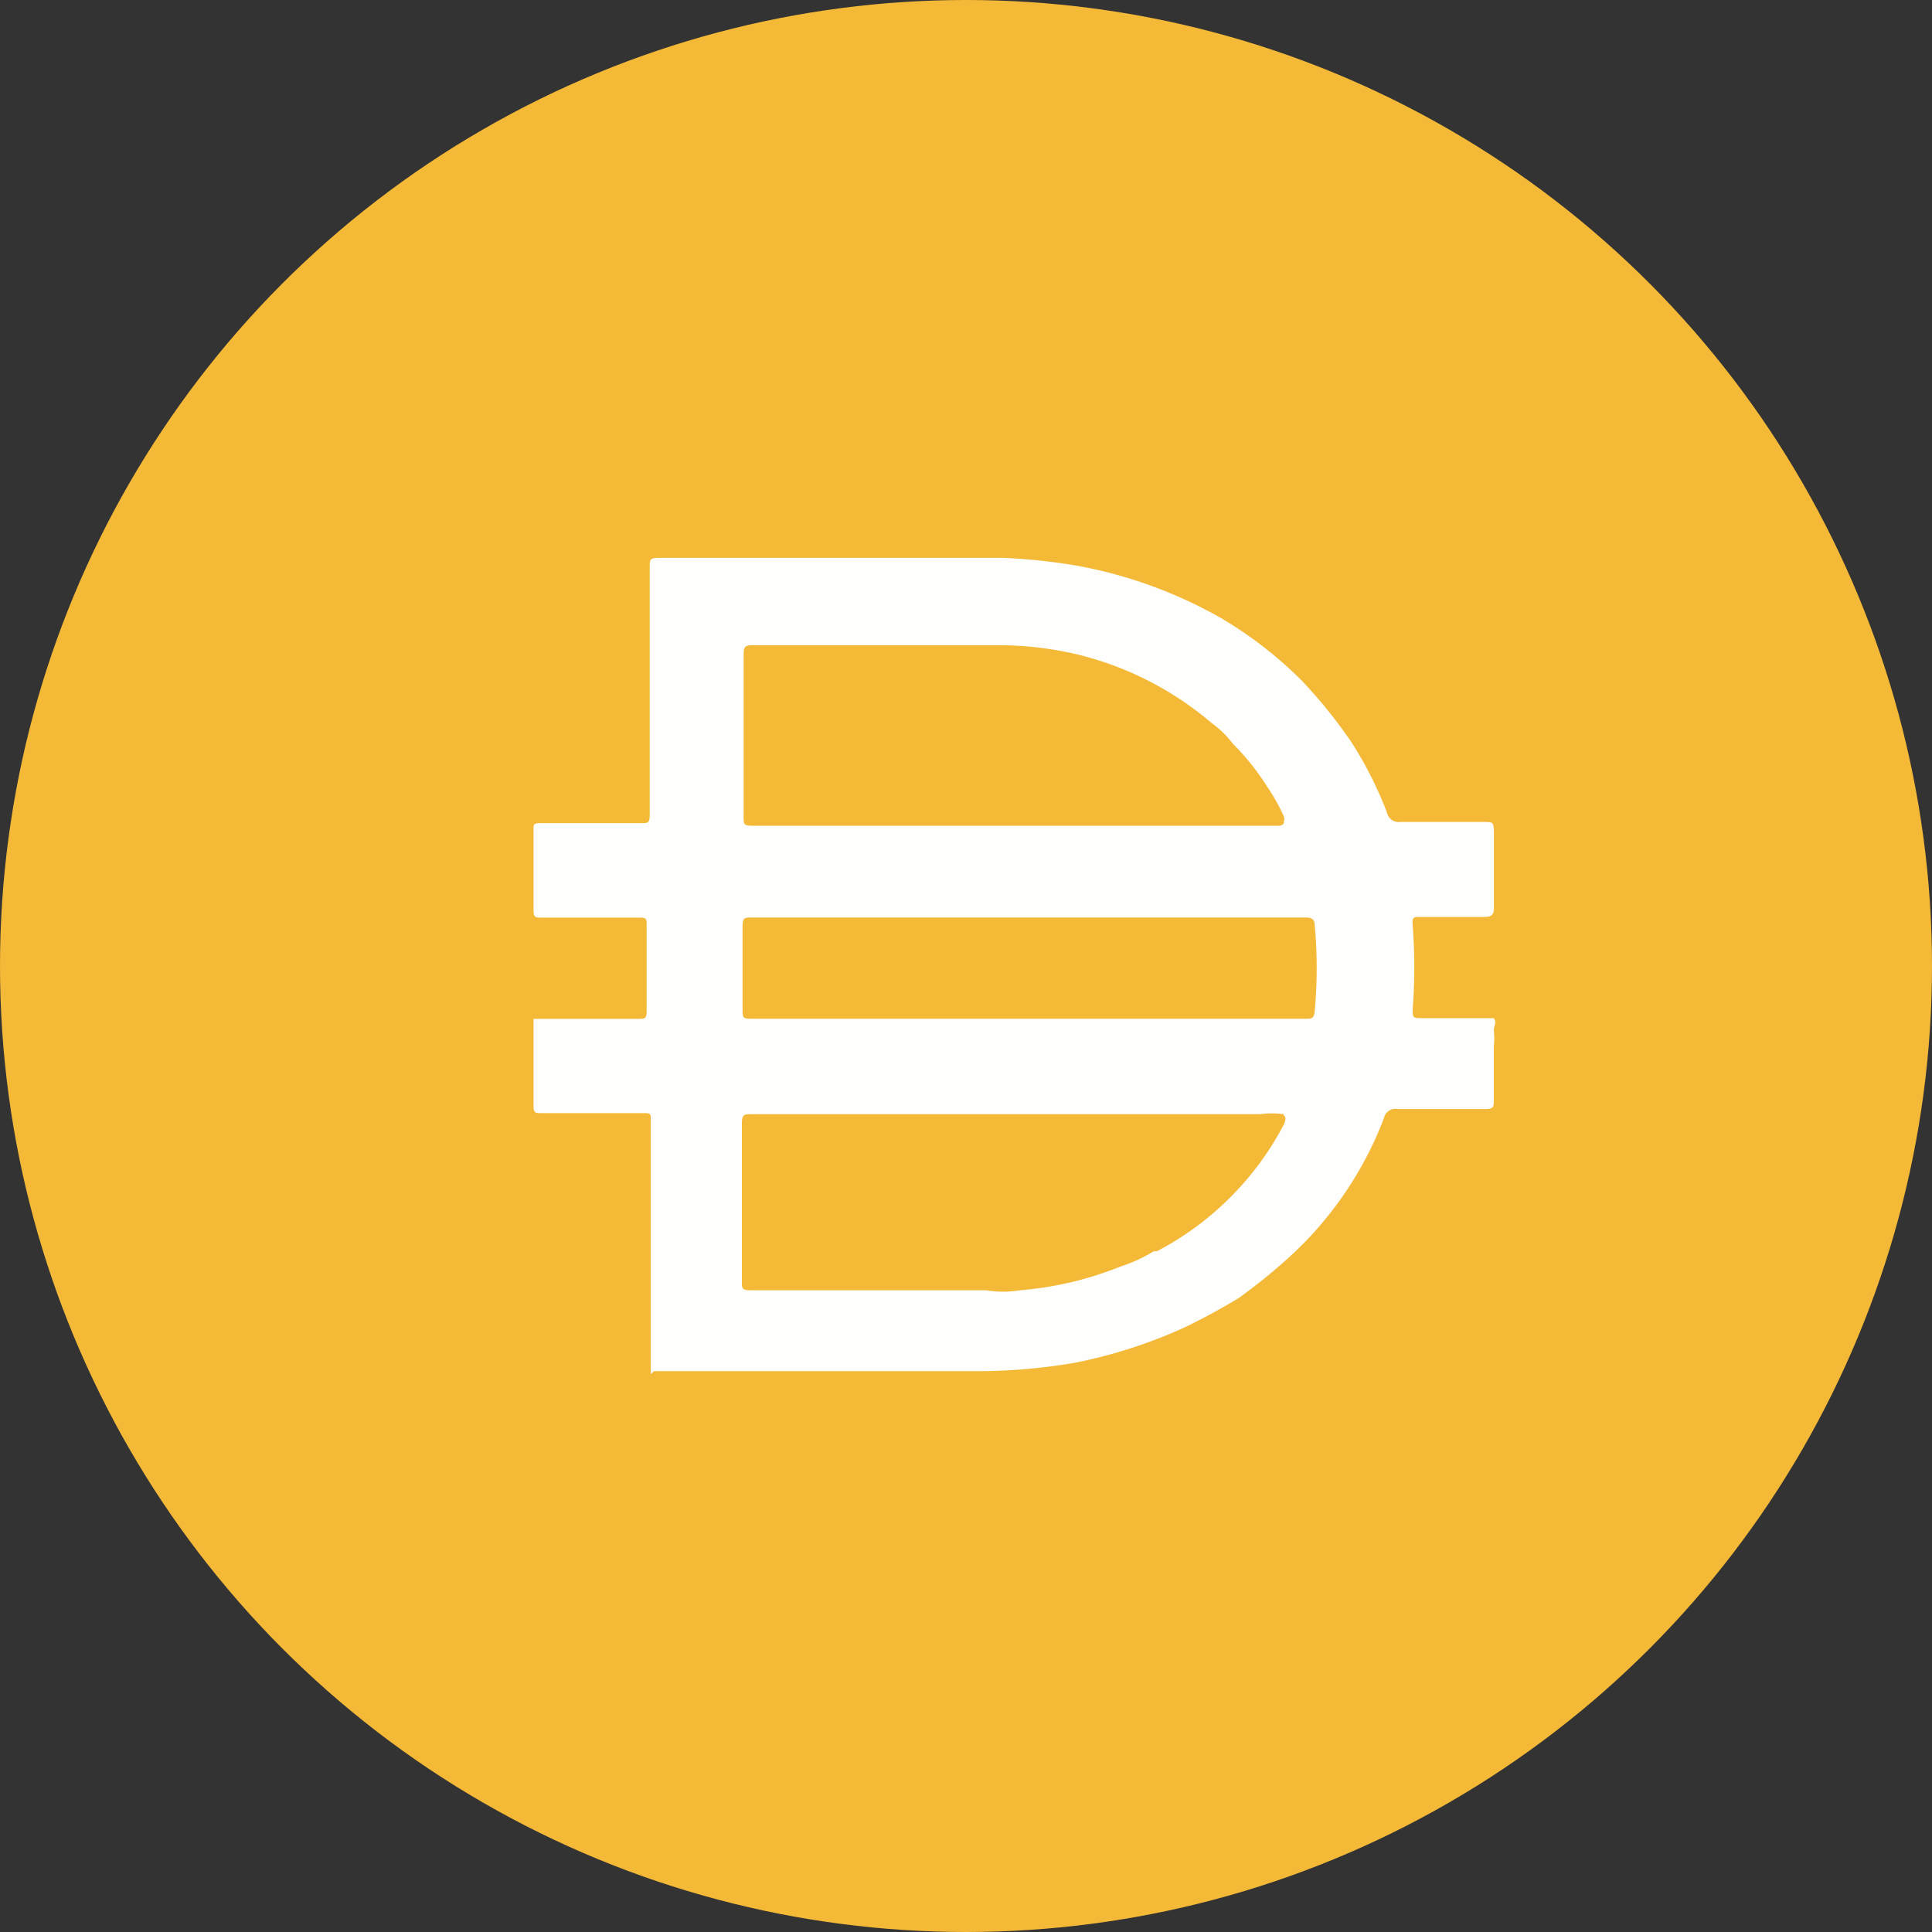 <svg viewBox="0 0 200 200" xmlns="http://www.w3.org/2000/svg"><rect x="0" y="0" width="200" height="200" fill="#333333" stroke="none"/><g id="Layer_2" data-name="Layer 2"><g id="Flat_Color" data-name="Flat Color"><g id="Dai_DAI_" data-name="Dai (DAI)"><circle cx="100" cy="100" fill="#f4b937" r="100"/><path d="m106.29 105.46h28.88c.6 0 .87 0 .93-.82a48.34 48.34 0 0 0 0-8.84c0-.6-.28-.82-.88-.82h-57.42c-.71 0-.93 0-.93.93v8.46c0 1.09 0 1.09 1.15 1.09zm26.58-20.36a.7.7 0 0 0 0-.66 19.7 19.7 0 0 0 -1.69-3 25.12 25.12 0 0 0 -3.55-4.44 10 10 0 0 0 -2.18-2.13 33.58 33.58 0 0 0 -14.25-7.2 36 36 0 0 0 -8.07-.88h-25.33c-.71 0-.82.28-.82.93v16.83c0 .77 0 .93.93.93h54.47s.49 0 .55-.38zm0 30.24a8.77 8.77 0 0 0 -2.4 0h-52.67c-.71 0-1 0-1 .93v16.37c0 .77 0 .93 1 .93h24.29a10.76 10.76 0 0 0 3.49 0 35.67 35.67 0 0 0 10.42-2.46 16.22 16.22 0 0 0 3.44-1.58h.32a31.1 31.1 0 0 0 13.16-13.15s.33-.71 0-.88zm-65.5 26.91v-26.31c0-.66 0-.71-.76-.71h-10.61c-.55 0-.77 0-.77-.76v-9h10.89c.6 0 .82 0 .82-.77v-9c0-.55 0-.71-.77-.71h-10.17c-.55 0-.77 0-.77-.77v-8.36c0-.54 0-.65.77-.65h10.39c.71 0 .87 0 .87-.93v-25.6c0-.76 0-.93 1-.93h35.59a60 60 0 0 1 7.69.82 47.21 47.21 0 0 1 14.89 5.43 41.74 41.74 0 0 1 8.36 6.49 51.77 51.77 0 0 1 5.07 6.28 39.63 39.63 0 0 1 3.71 7.32 1.26 1.26 0 0 0 1.42 1h8.52c1.09 0 1.09 0 1.14 1v7.91c0 .76-.32.92-1 .92h-6.65c-.65 0-.82 0-.76.88a57.16 57.16 0 0 1 0 8.68c0 .82 0 .92.87.92h7.53c.33.44 0 .82 0 1.26a8 8 0 0 1 0 1.69v5.46c0 .82 0 1-1 1h-8.95a1.2 1.2 0 0 0 -1.42.93 37.53 37.53 0 0 1 -9.93 14.51 58.73 58.73 0 0 1 -5.08 4.1q-2.79 1.7-5.73 3.11a51.81 51.81 0 0 1 -11.19 3.6 59.67 59.67 0 0 1 -10.92.88h-32.72z" fill="#fefefd"/></g></g></g></svg>